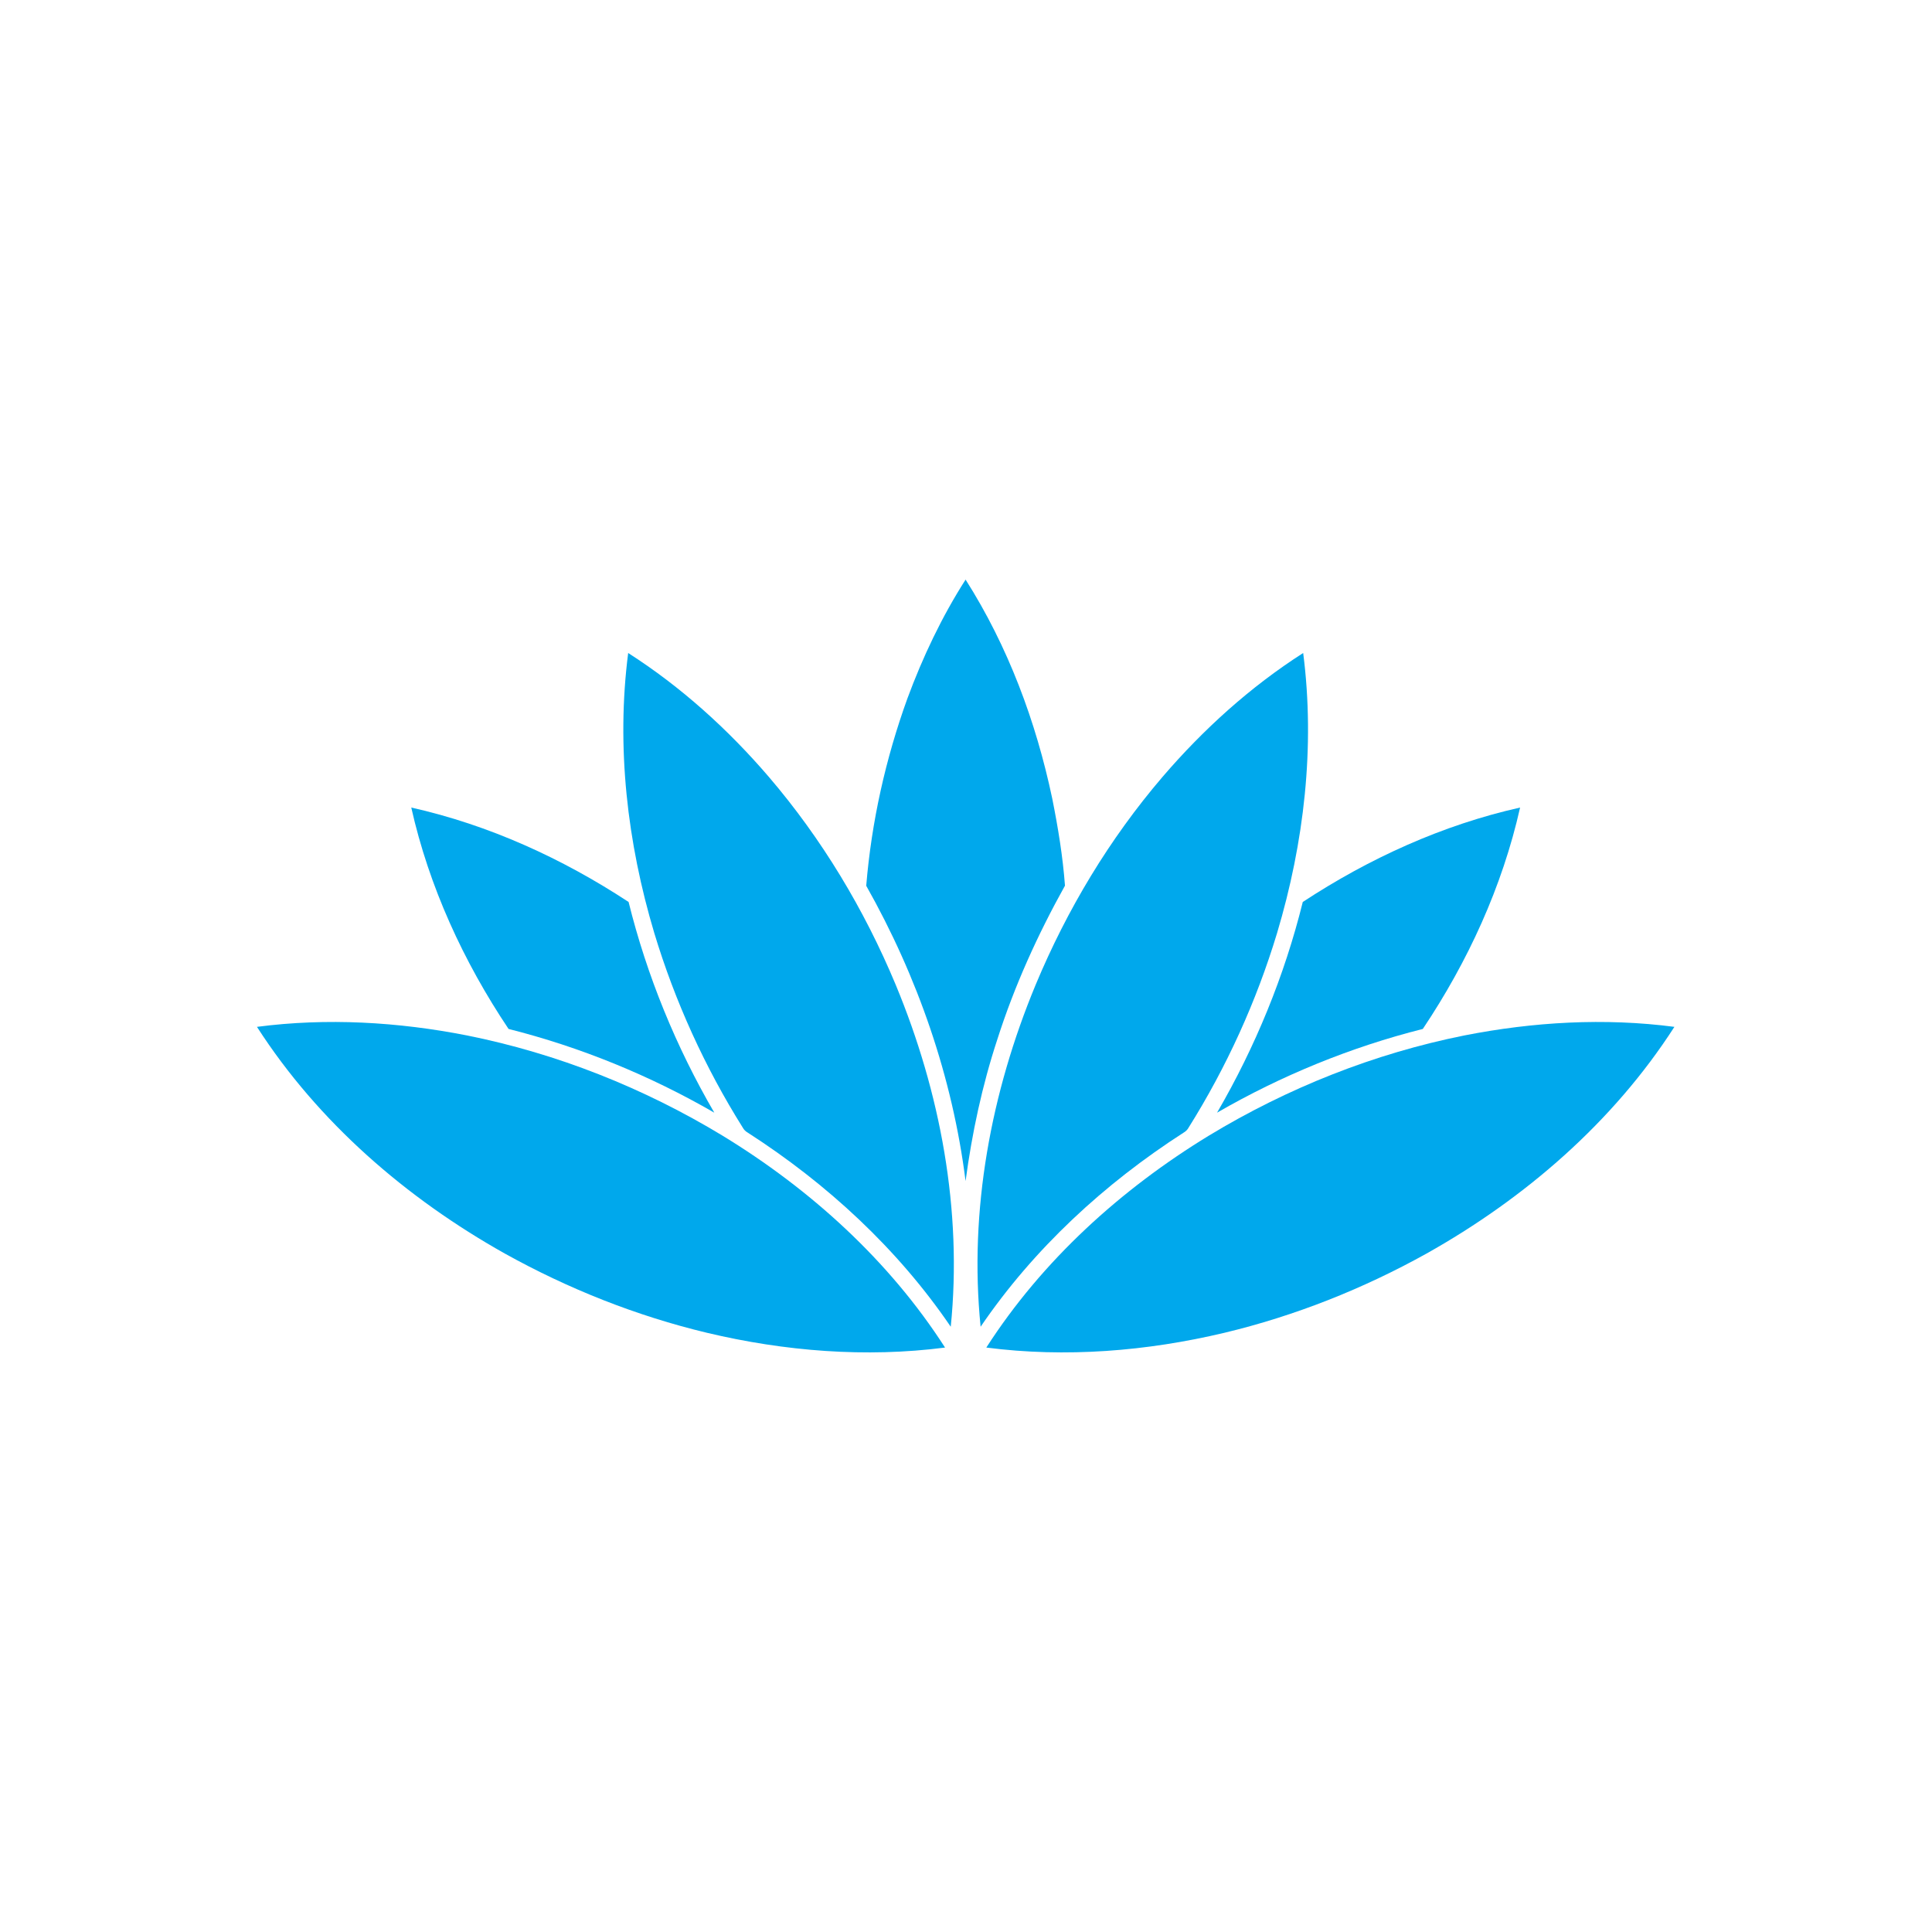 <svg width="1000" height="1000" viewBox="0 0 1000 1000" fill="none" xmlns="http://www.w3.org/2000/svg">
<rect width="1000" height="1000" fill="white"/>
<path d="M469.673 361.516C477.613 340.07 487.457 319.276 499.788 300C521.731 334.531 536.239 373.443 544.651 413.385C547.626 428.262 550.113 443.285 551.228 458.411C537.105 483.775 525.032 510.366 516.2 538.045C508.371 561.866 503.106 586.476 499.779 611.317C493.014 557.596 474.946 505.555 448.356 458.471C451.083 425.415 458.388 392.711 469.673 361.516Z" fill="#00A8EC"/>
<path d="M661.011 482.952C674.996 436.194 680.776 386.554 674.525 337.995C647.18 355.488 622.861 377.491 601.742 402.092C574.294 434.153 552.299 470.75 536.067 509.68C512.95 565.339 501.485 626.512 507.565 686.715C535.064 646.311 571.704 612.578 612.709 586.201C613.746 585.601 614.604 584.761 615.178 583.715C634.849 552.365 650.301 518.375 661.011 482.952Z" fill="#00A8EC"/>
<path d="M786.796 417.985C746.649 426.98 708.628 444.318 674.312 466.861C664.845 505.079 649.745 541.891 629.946 575.916C663.233 556.691 699.17 541.977 736.445 532.579C759.76 497.748 777.595 458.955 786.796 417.985Z" fill="#00A8EC"/>
<path d="M866.67 531.497C830.501 526.763 793.621 528.924 757.89 535.956C711.26 545.294 666.422 563.138 625.769 587.765C580.177 615.564 539.49 652.41 510.515 697.496C551.58 702.796 593.494 699.417 633.692 689.865C670.273 681.11 705.541 667.099 738.391 648.826C789.317 620.255 834.952 580.836 866.67 531.497Z" fill="#00A8EC"/>
<path d="M338.659 482.952C324.674 436.194 318.894 386.554 325.145 337.995C352.49 355.488 376.809 377.491 397.928 402.092C425.376 434.153 447.371 470.75 463.603 509.68C486.72 565.339 498.185 626.512 492.105 686.715C464.606 646.311 427.966 612.578 386.961 586.201C385.924 585.601 385.066 584.761 384.492 583.715C364.821 552.365 349.369 518.375 338.659 482.952Z" fill="#00A8EC"/>
<path d="M212.874 417.985C253.021 426.98 291.042 444.318 325.358 466.861C334.825 505.079 349.925 541.891 369.724 575.916C336.437 556.691 300.5 541.977 263.225 532.579C239.91 497.748 222.075 458.955 212.874 417.985Z" fill="#00A8EC"/>
<path d="M133 531.497C169.169 526.763 206.049 528.924 241.78 535.956C288.41 545.294 333.247 563.138 373.901 587.765C419.493 615.564 460.18 652.41 489.155 697.496C448.09 702.796 406.176 699.417 365.977 689.865C329.397 681.11 294.129 667.099 261.279 648.826C210.353 620.255 164.718 580.836 133 531.497Z" fill="#00A8EC"/>
</svg>
